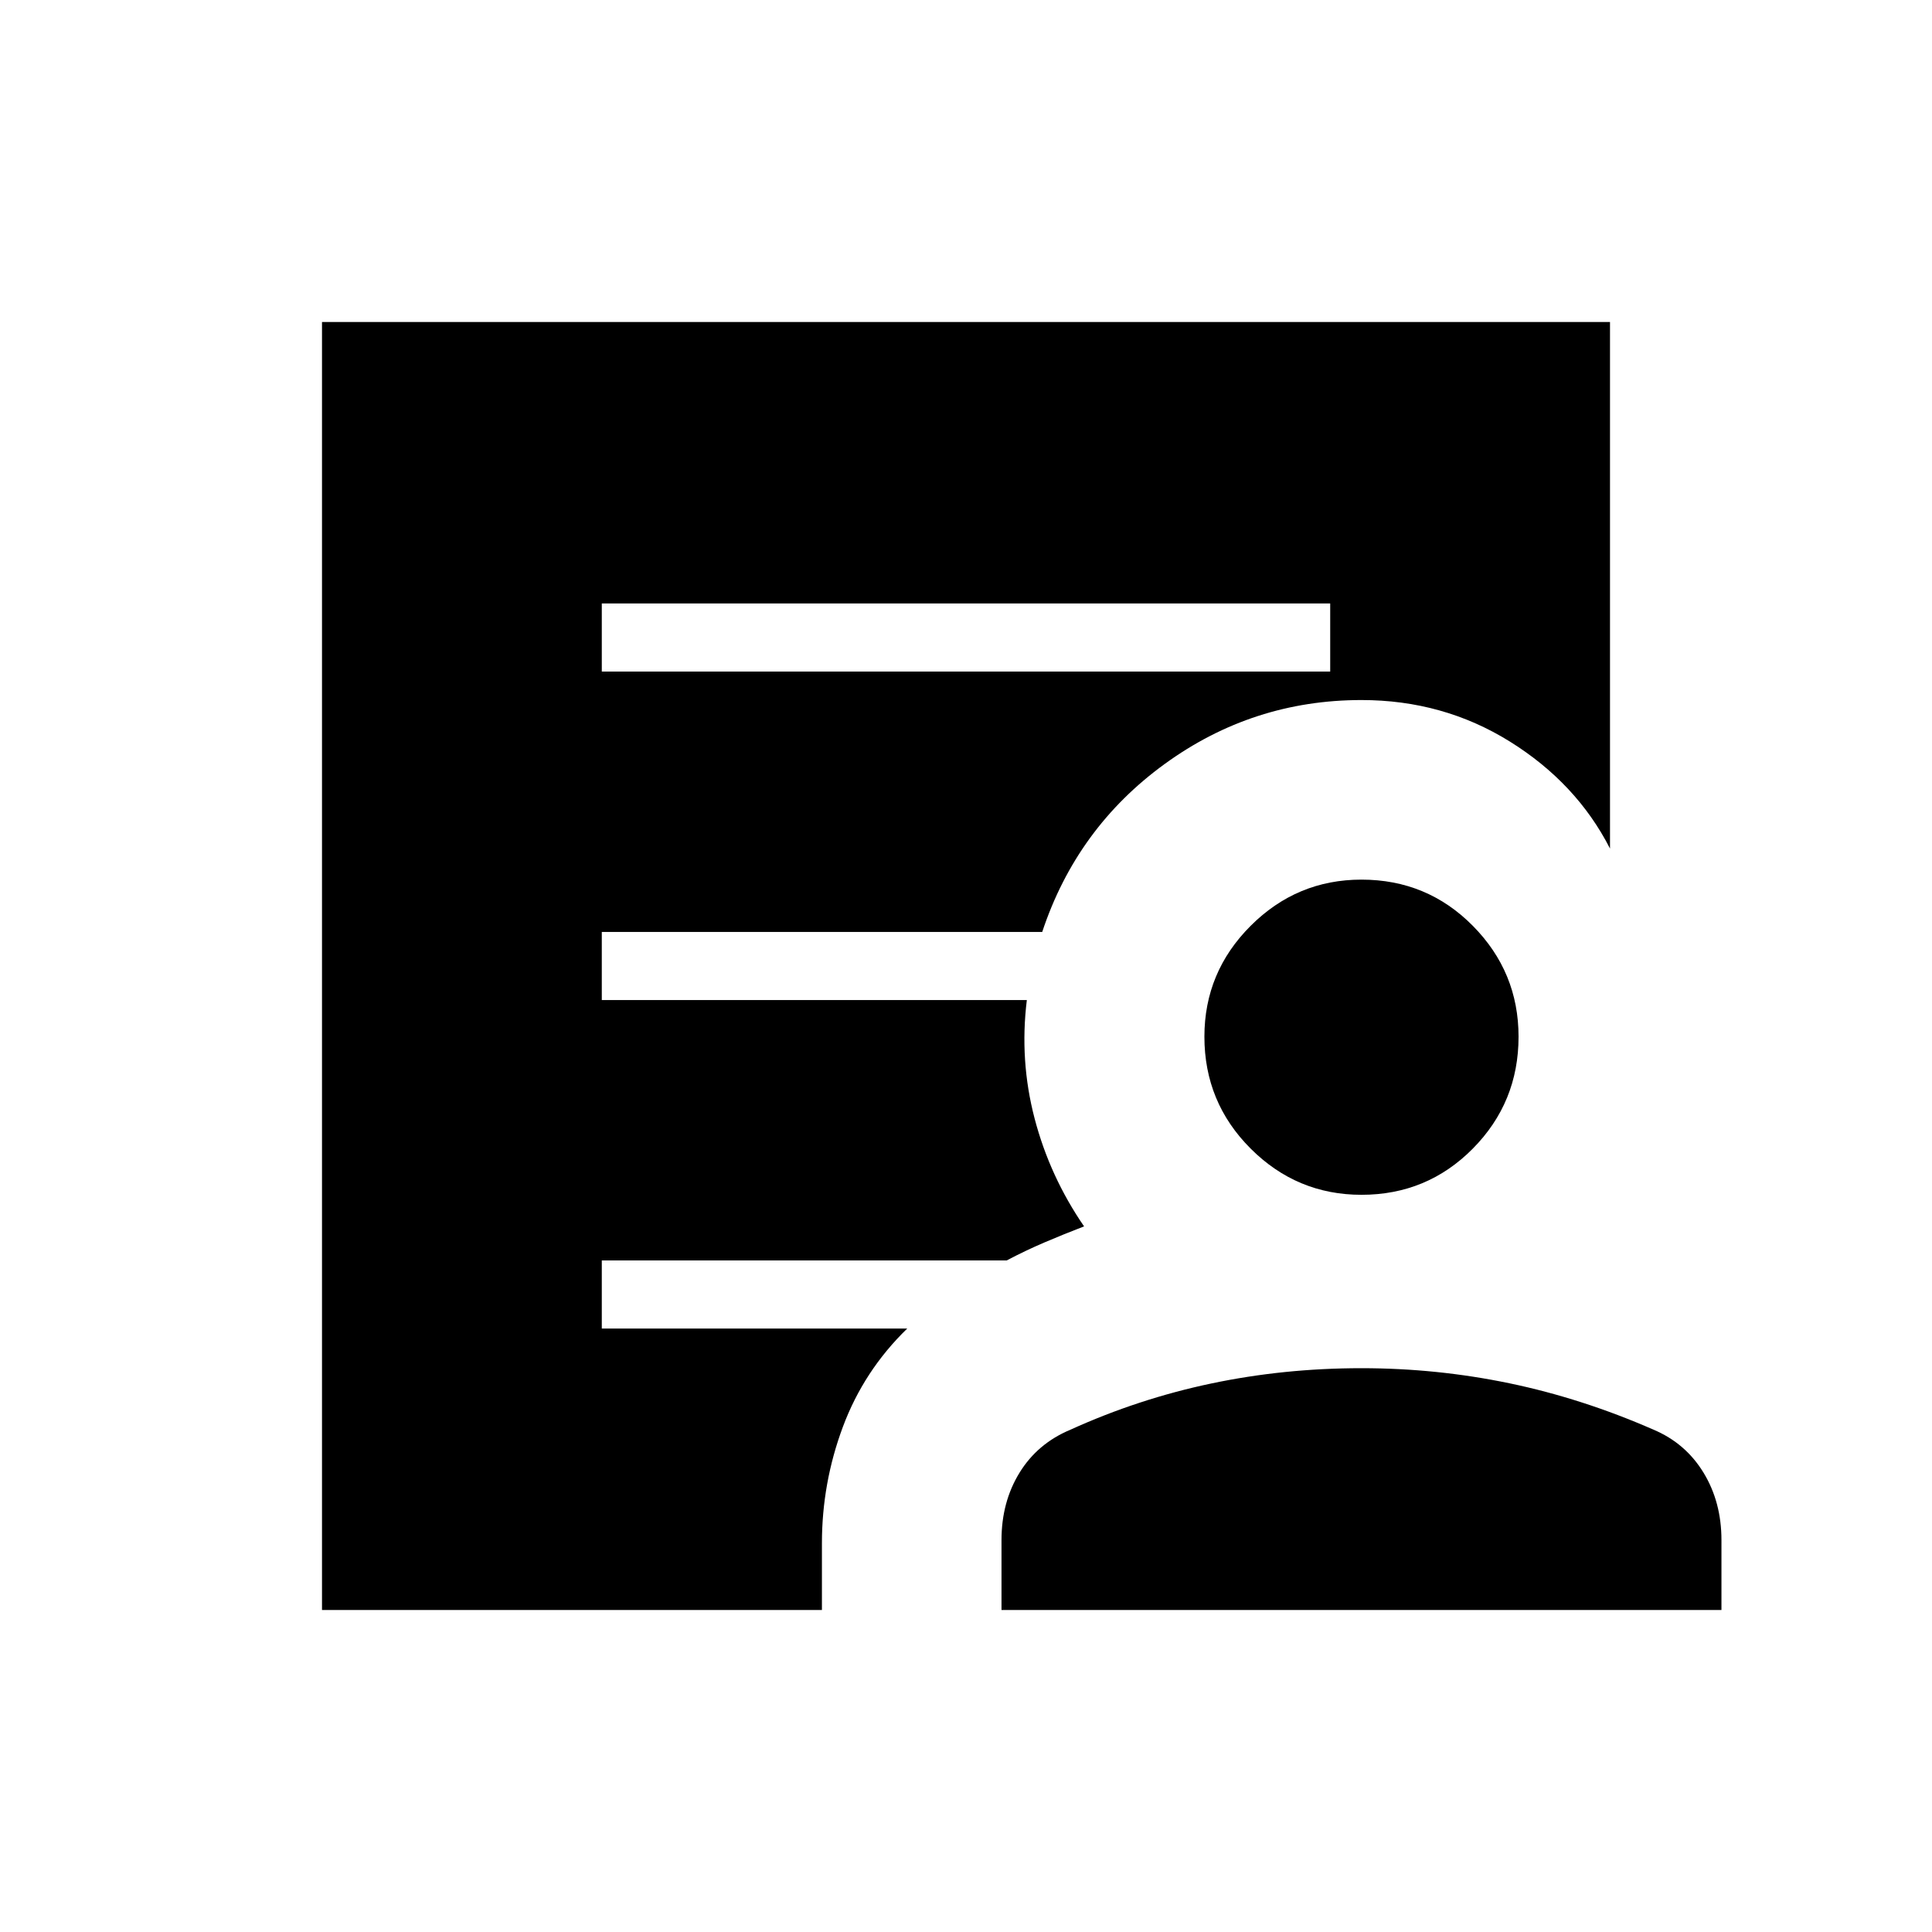<svg xmlns="http://www.w3.org/2000/svg" height="40" viewBox="0 -960 960 960" width="40"><path d="M299.03-626.31h361.94v-33.84H299.03v33.84ZM160-160v-640h640v261.64q-16.64-32.54-49.77-53.17-33.13-20.62-73.72-20.62-54.07 0-97.79 31.77-43.72 31.76-60.85 83.46H299.03v33.84h211.2q-3.69 30 3.85 58.82t24.59 53.64q-10 3.85-19.62 7.95-9.61 4.11-18.84 8.98H299.03v33.84H450.8q-21.57 20.93-31.98 48.85t-10.41 57.82V-160H160Zm337.64 0v-34.72q0-18.92 8.94-33.47 8.93-14.55 25.32-21.4 33.84-15.36 69.96-22.96 36.11-7.6 74.65-7.6 37.52 0 73.63 7.52 36.12 7.53 71.5 23.04 15.87 6.69 24.81 21.32 8.93 14.63 8.93 33.55V-160H497.64Zm178.87-206.31q-32.11 0-55.08-22.97-22.97-22.96-22.97-55.59 0-32.12 22.97-55.08 22.97-22.97 55.08-22.97 32.63 0 55.34 22.97 22.71 22.96 22.71 55.08 0 32.63-22.71 55.59-22.71 22.97-55.34 22.97Z"/></svg>